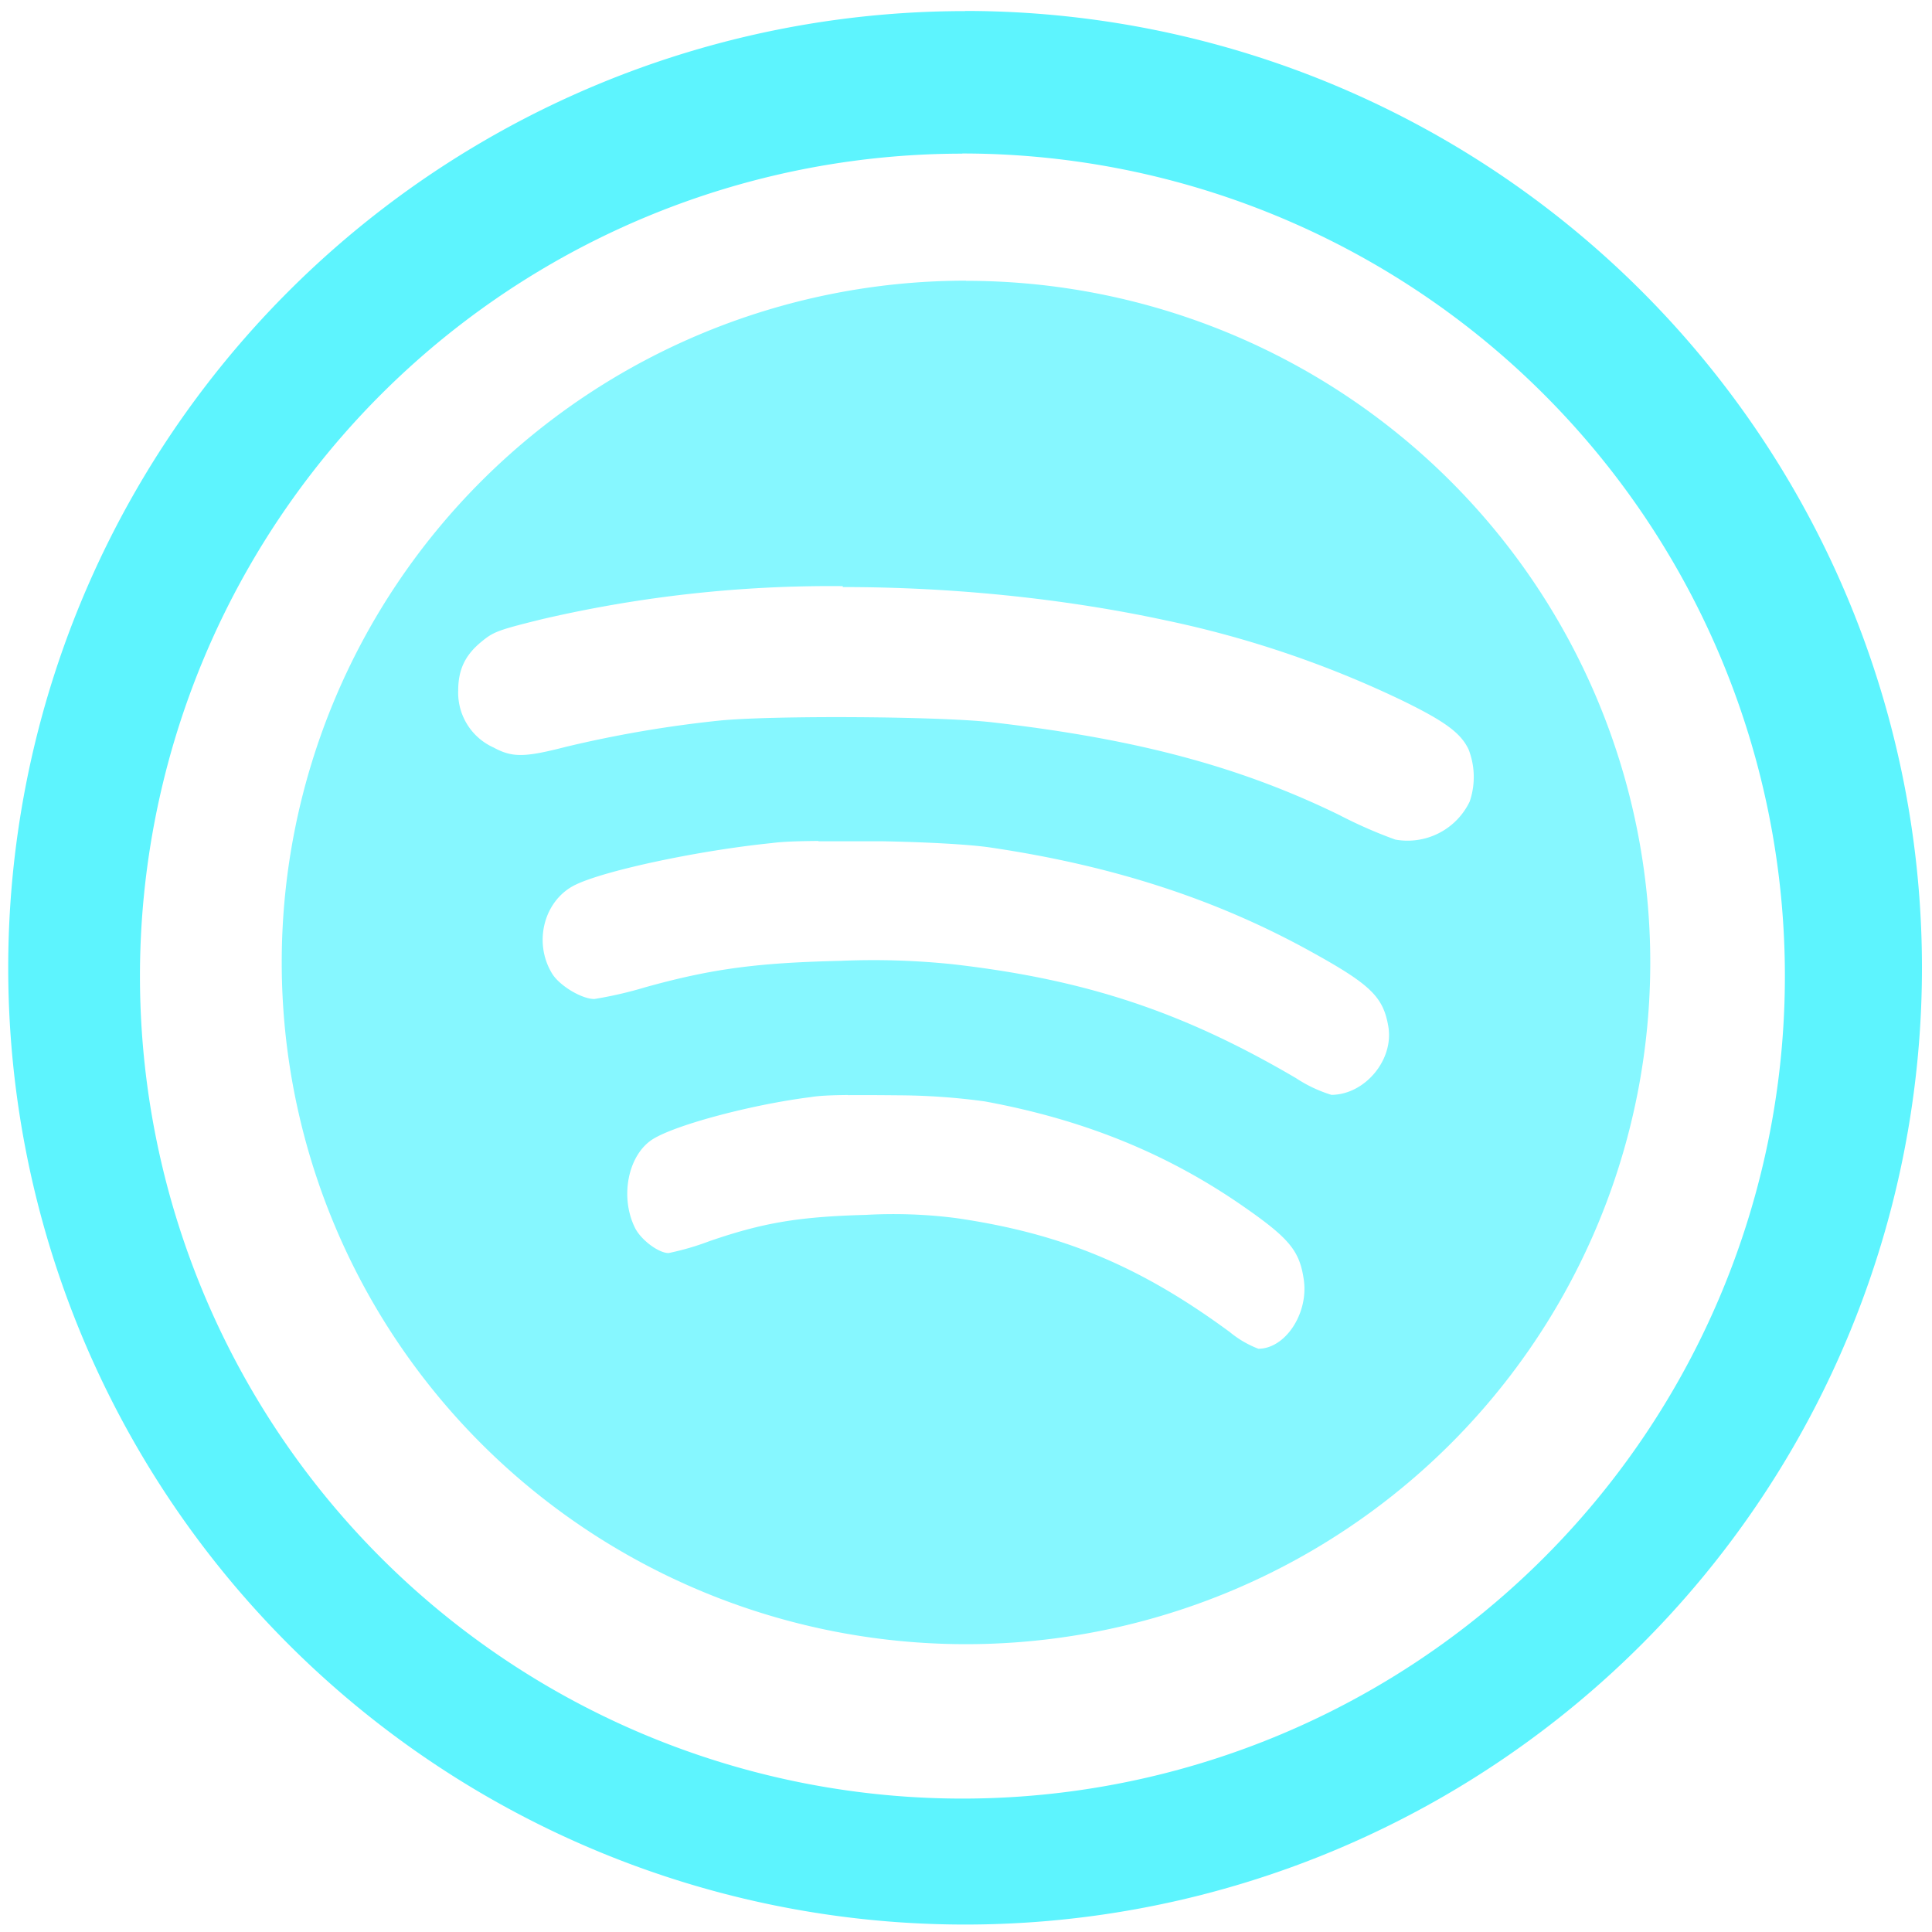 <?xml version="1.0" encoding="UTF-8" standalone="no"?>
<svg
   xmlns:dc="http://purl.org/dc/elements/1.1/"
   xmlns:cc="http://creativecommons.org/ns#"
   xmlns:rdf="http://www.w3.org/1999/02/22-rdf-syntax-ns#"
   xmlns:svg="http://www.w3.org/2000/svg"
   xmlns="http://www.w3.org/2000/svg"
   xmlns:sodipodi="http://sodipodi.sourceforge.net/DTD/sodipodi-0.dtd"
   xmlns:inkscape="http://www.inkscape.org/namespaces/inkscape"
   width="48"
   height="48"
   viewBox="0 0 12.7 12.7"
   version="1.1"
   id="svg6"
   sodipodi:docname="spotify-client.svg"
   inkscape:version="0.92.4 (5da689c313, 2019-01-14)">
  <defs
     id="defs10" />
  <sodipodi:namedview
     pagecolor="#5DF4FE"
     bordercolor="#5DF4FE"
     borderopacity="1"
     objecttolerance="10"
     gridtolerance="10"
     guidetolerance="10"
     inkscape:pageopacity="0"
     inkscape:pageshadow="2"
     inkscape:window-width="1087"
     inkscape:window-height="480"
     id="namedview8"
     showgrid="false"
     inkscape:zoom="4.9166667"
     inkscape:cx="2.1355932"
     inkscape:cy="24"
     inkscape:window-x="0"
     inkscape:window-y="25"
     inkscape:window-maximized="0"
     inkscape:current-layer="svg6" />
  <path
     d="M 6.35,1.845 A 4.498,4.481 0 0 0 1.852,6.326 4.498,4.481 0 0 0 6.35,10.808 4.498,4.481 0 0 0 10.848,6.326 4.498,4.481 0 0 0 6.35,1.846 Z M 5.54,3.853 v 0.006 c 0.707,0 1.438,0.072 2.114,0.217 A 6.818,6.818 0 0 1 9.216,4.604 C 9.497,4.741 9.603,4.818 9.654,4.927 A 0.5,0.5 0 0 1 9.661,5.269 0.453,0.453 0 0 1 9.172,5.519 3.017,3.017 0 0 1 8.803,5.357 C 8.148,5.038 7.47,4.857 6.521,4.748 6.171,4.708 5.074,4.702 4.727,4.737 A 7.795,7.795 0 0 0 3.721,4.909 C 3.449,4.979 3.369,4.981 3.245,4.914 A 0.395,0.395 0 0 1 3.012,4.54 C 3.012,4.404 3.056,4.31 3.158,4.224 3.242,4.154 3.264,4.144 3.564,4.07 A 8.367,8.367 0 0 1 5.539,3.853 Z M 5.38,5.528 V 5.53 h 0.413 c 0.286,0.005 0.57,0.02 0.71,0.04 0.817,0.12 1.504,0.345 2.13,0.694 0.379,0.21 0.46,0.291 0.493,0.483 0.038,0.22 -0.154,0.449 -0.374,0.45 A 0.905,0.905 0 0 1 8.519,7.087 C 7.78,6.653 7.139,6.439 6.268,6.339 A 5.044,5.044 0 0 0 5.527,6.316 C 4.984,6.329 4.686,6.366 4.241,6.49 A 2.622,2.622 0 0 1 3.907,6.567 C 3.824,6.567 3.679,6.48 3.63,6.401 3.503,6.195 3.576,5.916 3.783,5.816 3.979,5.721 4.597,5.59 5.073,5.542 5.146,5.532 5.254,5.529 5.38,5.528 Z m 0.194,1.67 v 10e-4 c 0.1,-10e-4 0.216,0 0.33,0.001 a 4.3,4.3 0 0 1 0.569,0.04 c 0.653,0.12 1.203,0.344 1.704,0.693 0.302,0.21 0.367,0.291 0.394,0.483 0.03,0.22 -0.123,0.45 -0.299,0.45 A 0.664,0.664 0 0 1 8.085,8.757 C 7.494,8.322 6.981,8.108 6.284,8.007 A 3.239,3.239 0 0 0 5.691,7.986 C 5.256,7.998 5.019,8.036 4.663,8.159 A 1.774,1.774 0 0 1 4.395,8.237 C 4.329,8.237 4.213,8.15 4.174,8.071 4.072,7.865 4.13,7.586 4.295,7.486 4.452,7.391 4.947,7.26 5.328,7.212 5.387,7.202 5.473,7.199 5.574,7.198 Z"
     id="path2"
     inkscape:connector-curvature="0"
     style="opacity:0.75;fill:#5DF4FE" />
  <path
     d="m 6.344,0.073 a 6.29,6.29 0 0 0 -6.29,6.29 6.29,6.29 0 0 0 6.29,6.288 6.29,6.29 0 0 0 6.29,-6.289 6.29,6.29 0 0 0 -6.29,-6.29 z M 6.326,1.009 A 5.407,5.407 0 0 1 11.733,6.416 5.407,5.407 0 0 1 6.326,11.823 5.407,5.407 0 0 1 0.92,6.416 5.407,5.407 0 0 1 6.326,1.01 Z"
     id="path4"
     inkscape:connector-curvature="0"
     style="fill:#5DF4FE" />
</svg>
